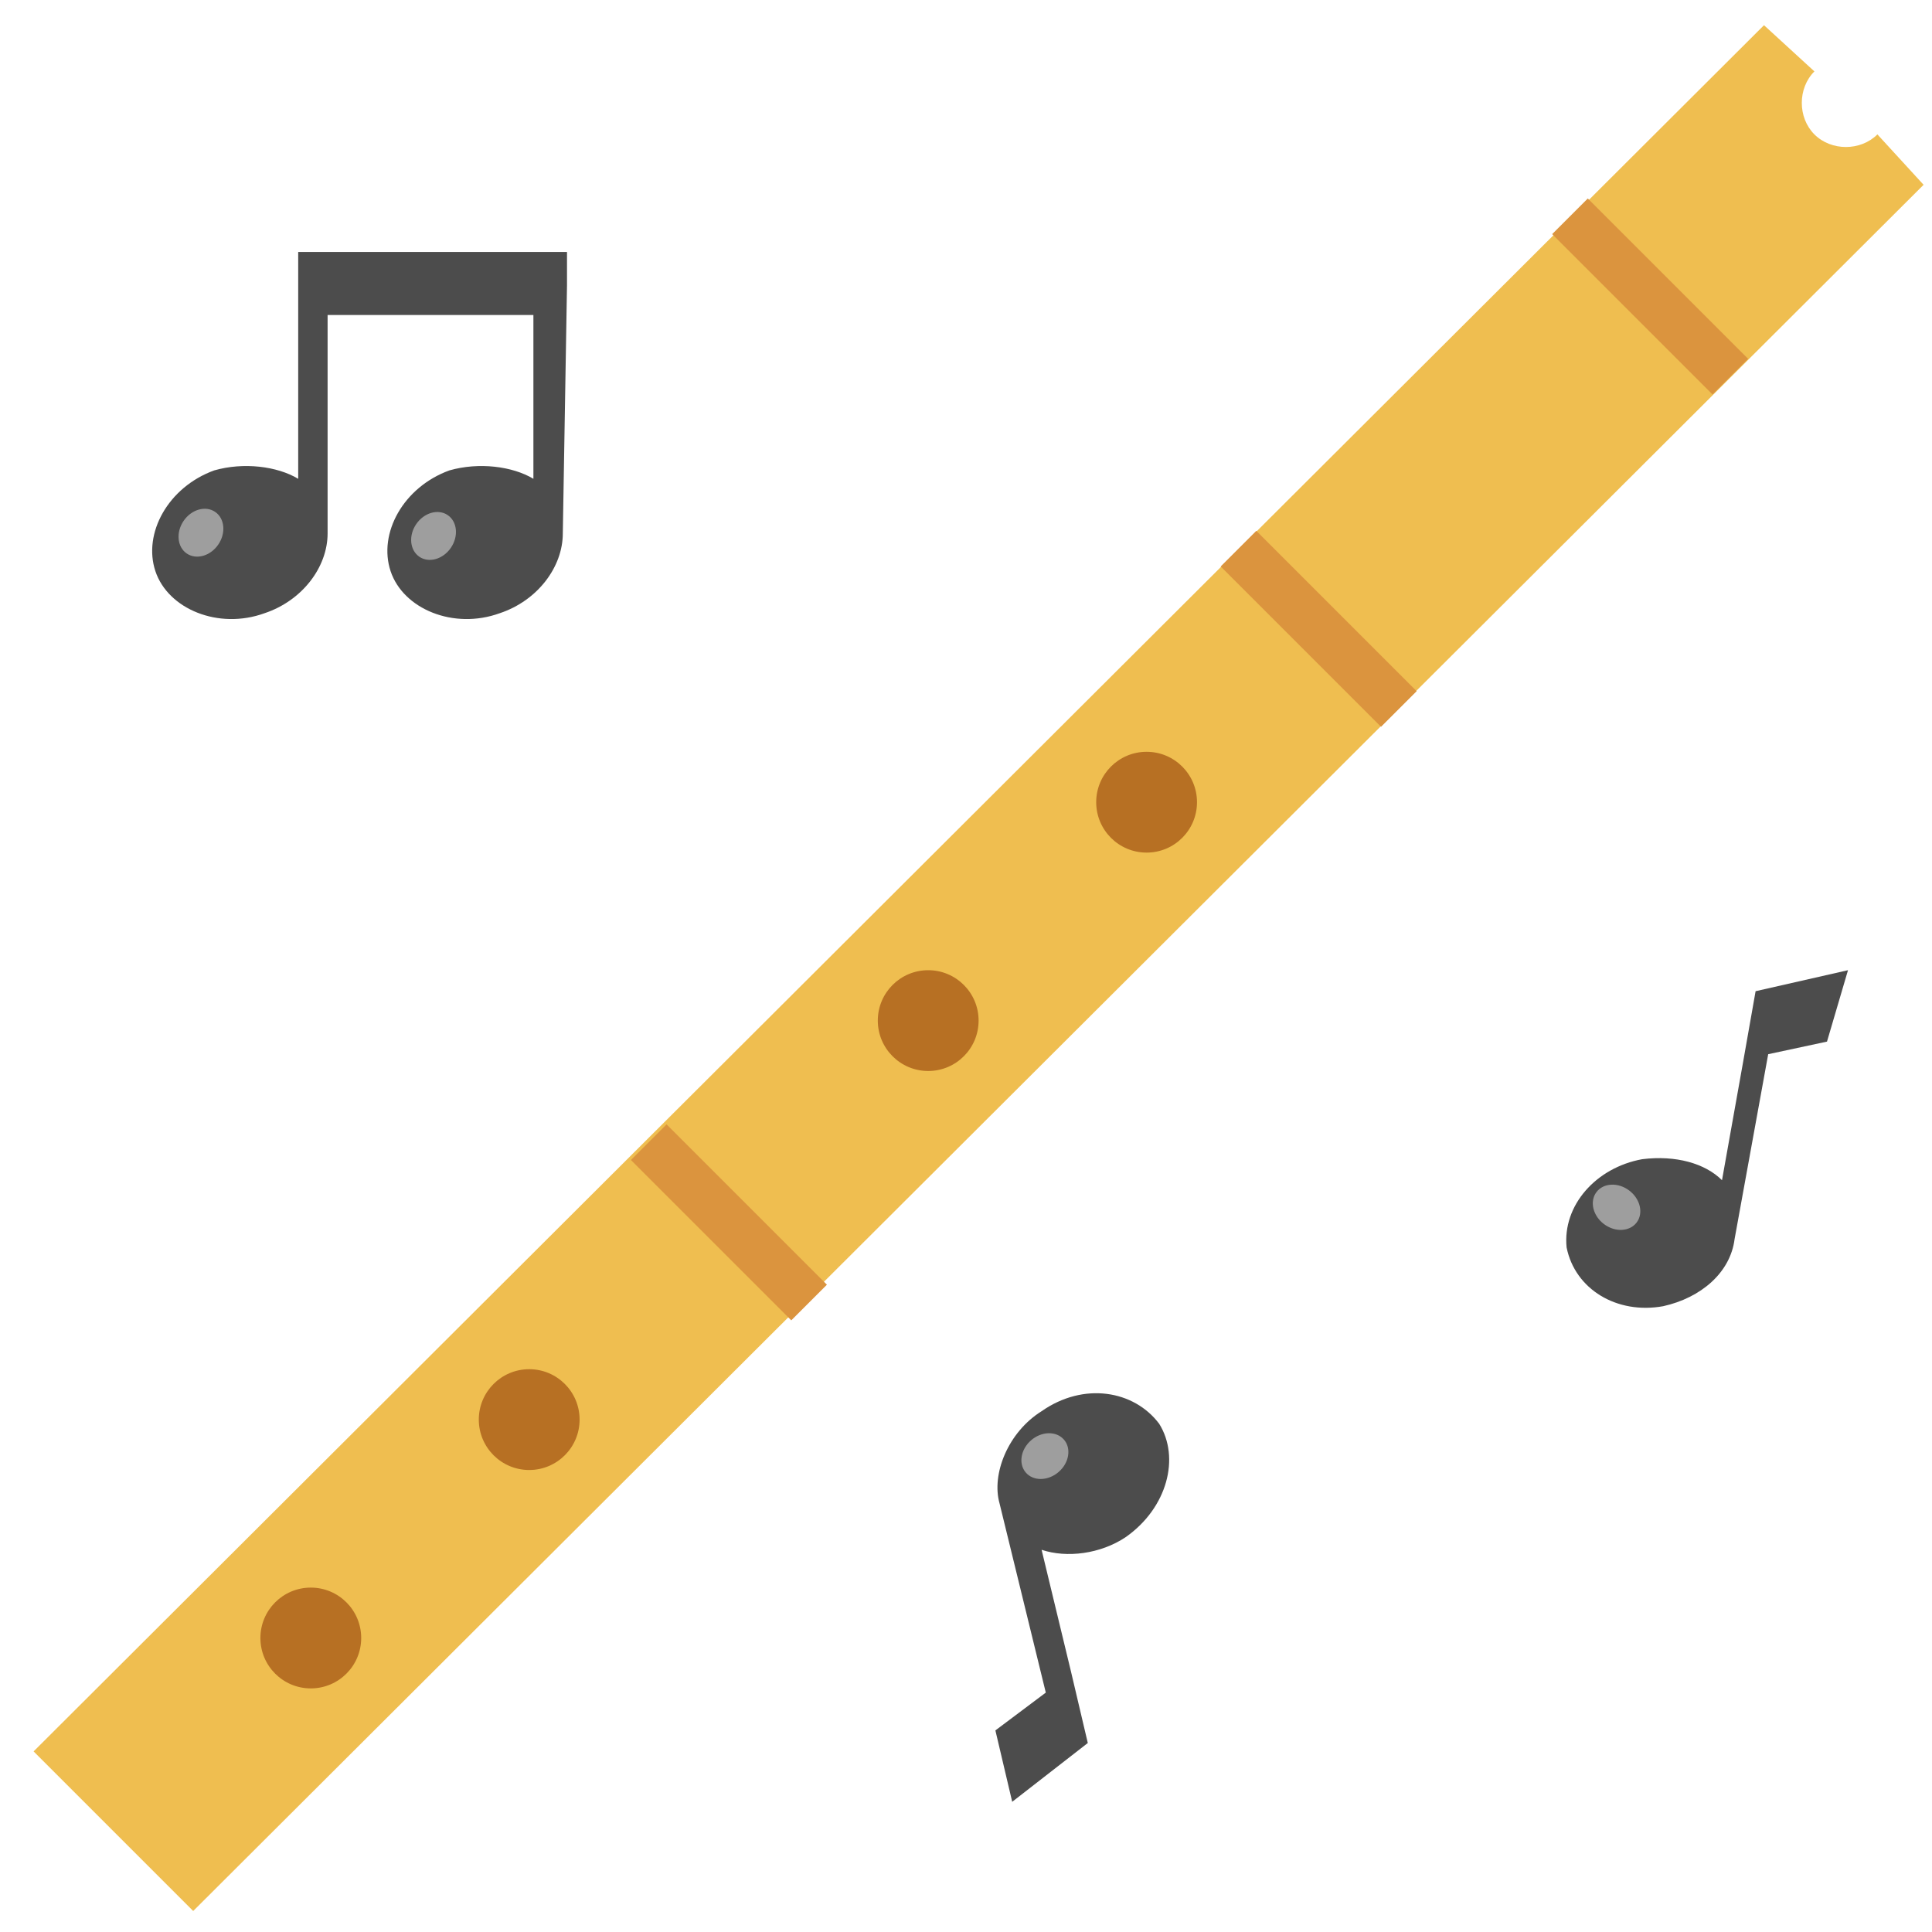 <svg enable-background="new 0 0 46 46" viewBox="0 0 46 46" xmlns="http://www.w3.org/2000/svg"><path d="m13.5 6.8v-.8h-6.4v.8 4.6c-.5-.3-1.3-.4-2-.2-1.1.4-1.7 1.5-1.4 2.4s1.5 1.4 2.6 1c.9-.3 1.5-1.1 1.5-1.9v-5.2h4.9v3.9c-.5-.3-1.3-.4-2-.2-1.1.4-1.7 1.5-1.4 2.4s1.5 1.4 2.6 1c.9-.3 1.5-1.1 1.5-1.9z" fill="#4c4c4c"/><ellipse cx="4.8" cy="12.7" fill="#9e9e9e" rx=".6" ry=".5" transform="matrix(.563 -.826 .826 .563 -8.408 9.498)"/><ellipse cx="10.3" cy="12.8" fill="#9e9e9e" rx=".6" ry=".5" transform="matrix(.563 -.826 .826 .563 -6.049 14.062)"/><path d="m44 23.1-2.2.5-.3 1.7-.5 2.8c-.4-.4-1.1-.6-1.9-.5-1.1.2-1.9 1.1-1.8 2.1.2 1 1.2 1.6 2.3 1.4.9-.2 1.6-.8 1.7-1.6l.8-4.4 1.4-.3z" fill="#4c4c4c"/><ellipse cx="38.5" cy="28.8" fill="#9e9e9e" rx=".5" ry=".6" transform="matrix(.604 -.797 .797 .604 -7.718 42.034)"/><path d="m24.1 42.9 1.8-1.4-.4-1.7-.7-2.9c.6.2 1.4.1 2-.3 1-.7 1.3-1.9.8-2.7-.6-.8-1.8-1-2.8-.3-.8.5-1.2 1.5-1 2.2l1.1 4.5-1.2.9z" fill="#4c4c4c"/><ellipse cx="24.9" cy="34.7" fill="#9e9e9e" rx=".6" ry=".5" transform="matrix(.757 -.653 .653 .757 -16.63 24.661)"/><path d="m44.7 3.2c-.4.4-1.1.4-1.5 0s-.4-1.1 0-1.5l-1.2-1.1-41.2 41.1 3.8 3.8 41.2-41.1z" fill="#efbe50"/><path d="m36.6 6.5h5.4v1.2h-5.4z" fill="#db943e" transform="matrix(.707 .707 -.707 .707 16.524 -25.746)"/><path d="m28.7 14.4h5.4v1.2h-5.4z" fill="#db943e" transform="matrix(.707 .707 -.707 .707 19.802 -17.833)"/><path d="m14.7 28.5h5.4v1.2h-5.4z" fill="#db943e" transform="matrix(.707 .707 -.707 .707 25.627 -3.772)"/><g fill="#b77023"><circle cx="27.3" cy="19.1" r="1.2"/><circle cx="22.1" cy="24.3" r="1.2"/><circle cx="12.6" cy="33.8" r="1.2"/><circle cx="7.4" cy="39" r="1.2"/></g></svg>